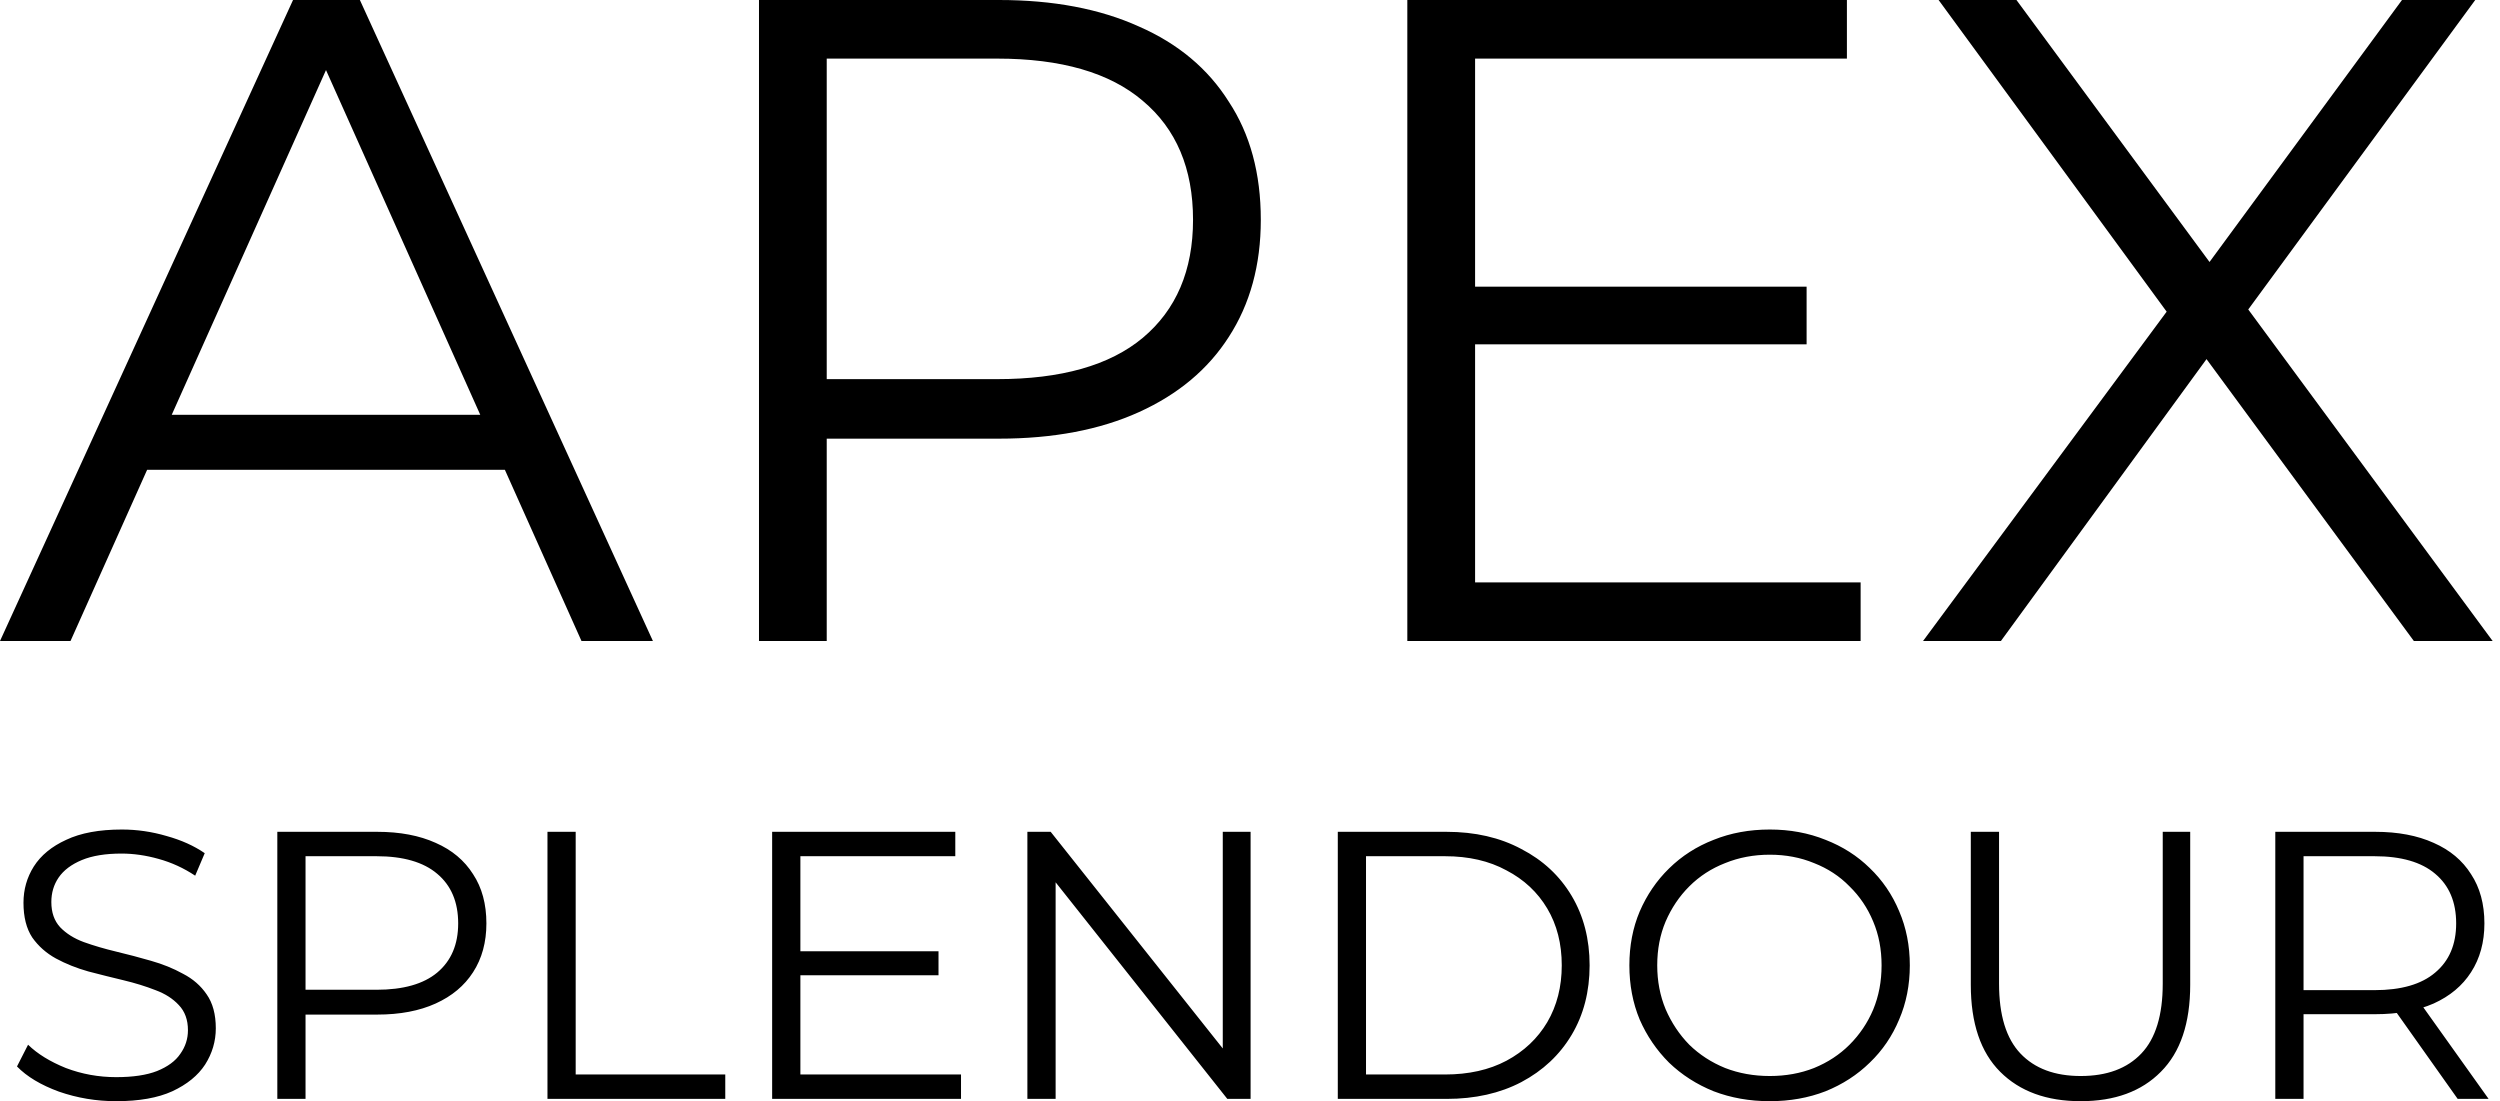 <svg width="84" height="37" viewBox="0 0 84 37" fill="none" xmlns="http://www.w3.org/2000/svg">
<path d="M0 21.538L9.846 0H12.092L21.938 21.538H19.538L10.492 1.323H11.415L2.369 21.538H0ZM3.877 15.785L4.554 13.938H17.077L17.754 15.785H3.877ZM25.502 21.538V0H33.563C35.389 0 36.958 0.297 38.271 0.892C39.584 1.467 40.589 2.308 41.286 3.415C42.004 4.503 42.363 5.826 42.363 7.385C42.363 8.903 42.004 10.215 41.286 11.323C40.589 12.41 39.584 13.251 38.271 13.846C36.958 14.441 35.389 14.739 33.563 14.739H26.763L27.778 13.662V21.538H25.502ZM27.778 13.846L26.763 12.739H33.502C35.655 12.739 37.286 12.277 38.394 11.354C39.522 10.41 40.086 9.087 40.086 7.385C40.086 5.662 39.522 4.328 38.394 3.385C37.286 2.441 35.655 1.969 33.502 1.969H26.763L27.778 0.892V13.846ZM49.317 9.631H60.702V11.569H49.317V9.631ZM49.563 19.569H62.517V21.538H47.286V0H62.056V1.969H49.563V19.569ZM64.614 21.538L73.445 9.6V11.354L65.137 0H67.753L74.737 9.477L73.722 9.508L80.707 0H83.168L74.953 11.2V9.6L83.753 21.538H81.106L73.66 11.415H74.614L67.23 21.538H64.614ZM3.904 37C3.238 37 2.597 36.893 1.981 36.679C1.374 36.457 0.904 36.175 0.571 35.833L0.943 35.103C1.259 35.41 1.682 35.671 2.212 35.885C2.751 36.09 3.315 36.192 3.904 36.192C4.469 36.192 4.926 36.124 5.276 35.987C5.635 35.842 5.896 35.65 6.058 35.41C6.229 35.171 6.315 34.906 6.315 34.615C6.315 34.265 6.212 33.983 6.007 33.769C5.81 33.556 5.55 33.389 5.225 33.269C4.9 33.141 4.541 33.03 4.148 32.936C3.755 32.842 3.362 32.744 2.969 32.641C2.575 32.53 2.212 32.385 1.879 32.205C1.554 32.026 1.289 31.791 1.084 31.5C0.887 31.201 0.789 30.812 0.789 30.333C0.789 29.889 0.904 29.483 1.135 29.115C1.374 28.739 1.738 28.44 2.225 28.218C2.712 27.987 3.336 27.872 4.097 27.872C4.601 27.872 5.101 27.944 5.597 28.09C6.092 28.227 6.52 28.419 6.879 28.667L6.558 29.423C6.174 29.167 5.763 28.979 5.327 28.859C4.9 28.739 4.486 28.68 4.084 28.68C3.545 28.68 3.101 28.752 2.751 28.897C2.4 29.043 2.139 29.239 1.969 29.487C1.806 29.727 1.725 30 1.725 30.308C1.725 30.658 1.823 30.94 2.02 31.154C2.225 31.367 2.49 31.534 2.815 31.654C3.148 31.773 3.511 31.88 3.904 31.974C4.298 32.068 4.686 32.171 5.071 32.282C5.464 32.393 5.823 32.538 6.148 32.718C6.481 32.889 6.746 33.12 6.943 33.41C7.148 33.701 7.251 34.081 7.251 34.551C7.251 34.987 7.131 35.393 6.892 35.769C6.652 36.137 6.285 36.436 5.789 36.667C5.302 36.889 4.674 37 3.904 37ZM9.318 36.923V27.949H12.677C13.437 27.949 14.091 28.073 14.638 28.32C15.185 28.56 15.604 28.91 15.895 29.372C16.194 29.825 16.343 30.376 16.343 31.026C16.343 31.658 16.194 32.205 15.895 32.667C15.604 33.12 15.185 33.47 14.638 33.718C14.091 33.966 13.437 34.09 12.677 34.09H9.843L10.266 33.641V36.923H9.318ZM10.266 33.718L9.843 33.256H12.651C13.548 33.256 14.228 33.064 14.69 32.679C15.159 32.286 15.395 31.735 15.395 31.026C15.395 30.308 15.159 29.752 14.69 29.359C14.228 28.966 13.548 28.769 12.651 28.769H9.843L10.266 28.32V33.718ZM18.395 36.923V27.949H19.343V36.103H24.369V36.923H18.395ZM26.79 31.962H31.534V32.769H26.79V31.962ZM26.893 36.103H32.29V36.923H25.944V27.949H32.098V28.769H26.893V36.103ZM34.52 36.923V27.949H35.303L41.495 35.744H41.085V27.949H42.02V36.923H41.238L35.059 29.128H35.469V36.923H34.52ZM44.95 36.923V27.949H48.603C49.561 27.949 50.398 28.141 51.116 28.526C51.843 28.902 52.407 29.427 52.809 30.103C53.21 30.778 53.411 31.556 53.411 32.436C53.411 33.316 53.21 34.094 52.809 34.769C52.407 35.444 51.843 35.974 51.116 36.359C50.398 36.735 49.561 36.923 48.603 36.923H44.95ZM45.898 36.103H48.552C49.347 36.103 50.035 35.949 50.616 35.641C51.206 35.325 51.663 34.893 51.988 34.346C52.313 33.791 52.475 33.154 52.475 32.436C52.475 31.709 52.313 31.073 51.988 30.526C51.663 29.979 51.206 29.551 50.616 29.244C50.035 28.927 49.347 28.769 48.552 28.769H45.898V36.103ZM59.465 37C58.789 37 58.161 36.889 57.58 36.667C57.007 36.436 56.507 36.115 56.08 35.705C55.661 35.286 55.332 34.803 55.093 34.256C54.862 33.701 54.747 33.094 54.747 32.436C54.747 31.778 54.862 31.175 55.093 30.628C55.332 30.073 55.661 29.59 56.08 29.18C56.507 28.761 57.007 28.44 57.58 28.218C58.153 27.987 58.781 27.872 59.465 27.872C60.14 27.872 60.764 27.987 61.337 28.218C61.909 28.44 62.405 28.756 62.824 29.167C63.251 29.577 63.58 30.06 63.811 30.615C64.05 31.171 64.17 31.778 64.17 32.436C64.17 33.094 64.05 33.701 63.811 34.256C63.58 34.812 63.251 35.295 62.824 35.705C62.405 36.115 61.909 36.436 61.337 36.667C60.764 36.889 60.14 37 59.465 37ZM59.465 36.154C60.003 36.154 60.499 36.064 60.952 35.885C61.413 35.697 61.811 35.436 62.144 35.103C62.486 34.761 62.751 34.367 62.939 33.923C63.127 33.47 63.221 32.974 63.221 32.436C63.221 31.897 63.127 31.406 62.939 30.962C62.751 30.509 62.486 30.115 62.144 29.782C61.811 29.44 61.413 29.18 60.952 29C60.499 28.812 60.003 28.718 59.465 28.718C58.926 28.718 58.426 28.812 57.965 29C57.503 29.18 57.102 29.44 56.76 29.782C56.426 30.115 56.161 30.509 55.965 30.962C55.777 31.406 55.683 31.897 55.683 32.436C55.683 32.966 55.777 33.457 55.965 33.91C56.161 34.363 56.426 34.761 56.76 35.103C57.102 35.436 57.503 35.697 57.965 35.885C58.426 36.064 58.926 36.154 59.465 36.154ZM69.912 37C68.767 37 67.865 36.671 67.207 36.013C66.549 35.355 66.219 34.38 66.219 33.09V27.949H67.168V33.051C67.168 34.111 67.408 34.893 67.886 35.397C68.365 35.902 69.04 36.154 69.912 36.154C70.792 36.154 71.472 35.902 71.95 35.397C72.429 34.893 72.668 34.111 72.668 33.051V27.949H73.591V33.09C73.591 34.38 73.262 35.355 72.604 36.013C71.954 36.671 71.057 37 69.912 37ZM76.45 36.923V27.949H79.809C80.57 27.949 81.224 28.073 81.771 28.32C82.317 28.56 82.737 28.91 83.027 29.372C83.326 29.825 83.476 30.376 83.476 31.026C83.476 31.658 83.326 32.205 83.027 32.667C82.737 33.12 82.317 33.47 81.771 33.718C81.224 33.957 80.57 34.077 79.809 34.077H76.976L77.399 33.641V36.923H76.45ZM82.578 36.923L80.271 33.667H81.296L83.617 36.923H82.578ZM77.399 33.718L76.976 33.269H79.783C80.681 33.269 81.36 33.073 81.822 32.679C82.292 32.286 82.527 31.735 82.527 31.026C82.527 30.308 82.292 29.752 81.822 29.359C81.36 28.966 80.681 28.769 79.783 28.769H76.976L77.399 28.32V33.718Z" fill="black"/>
</svg>
